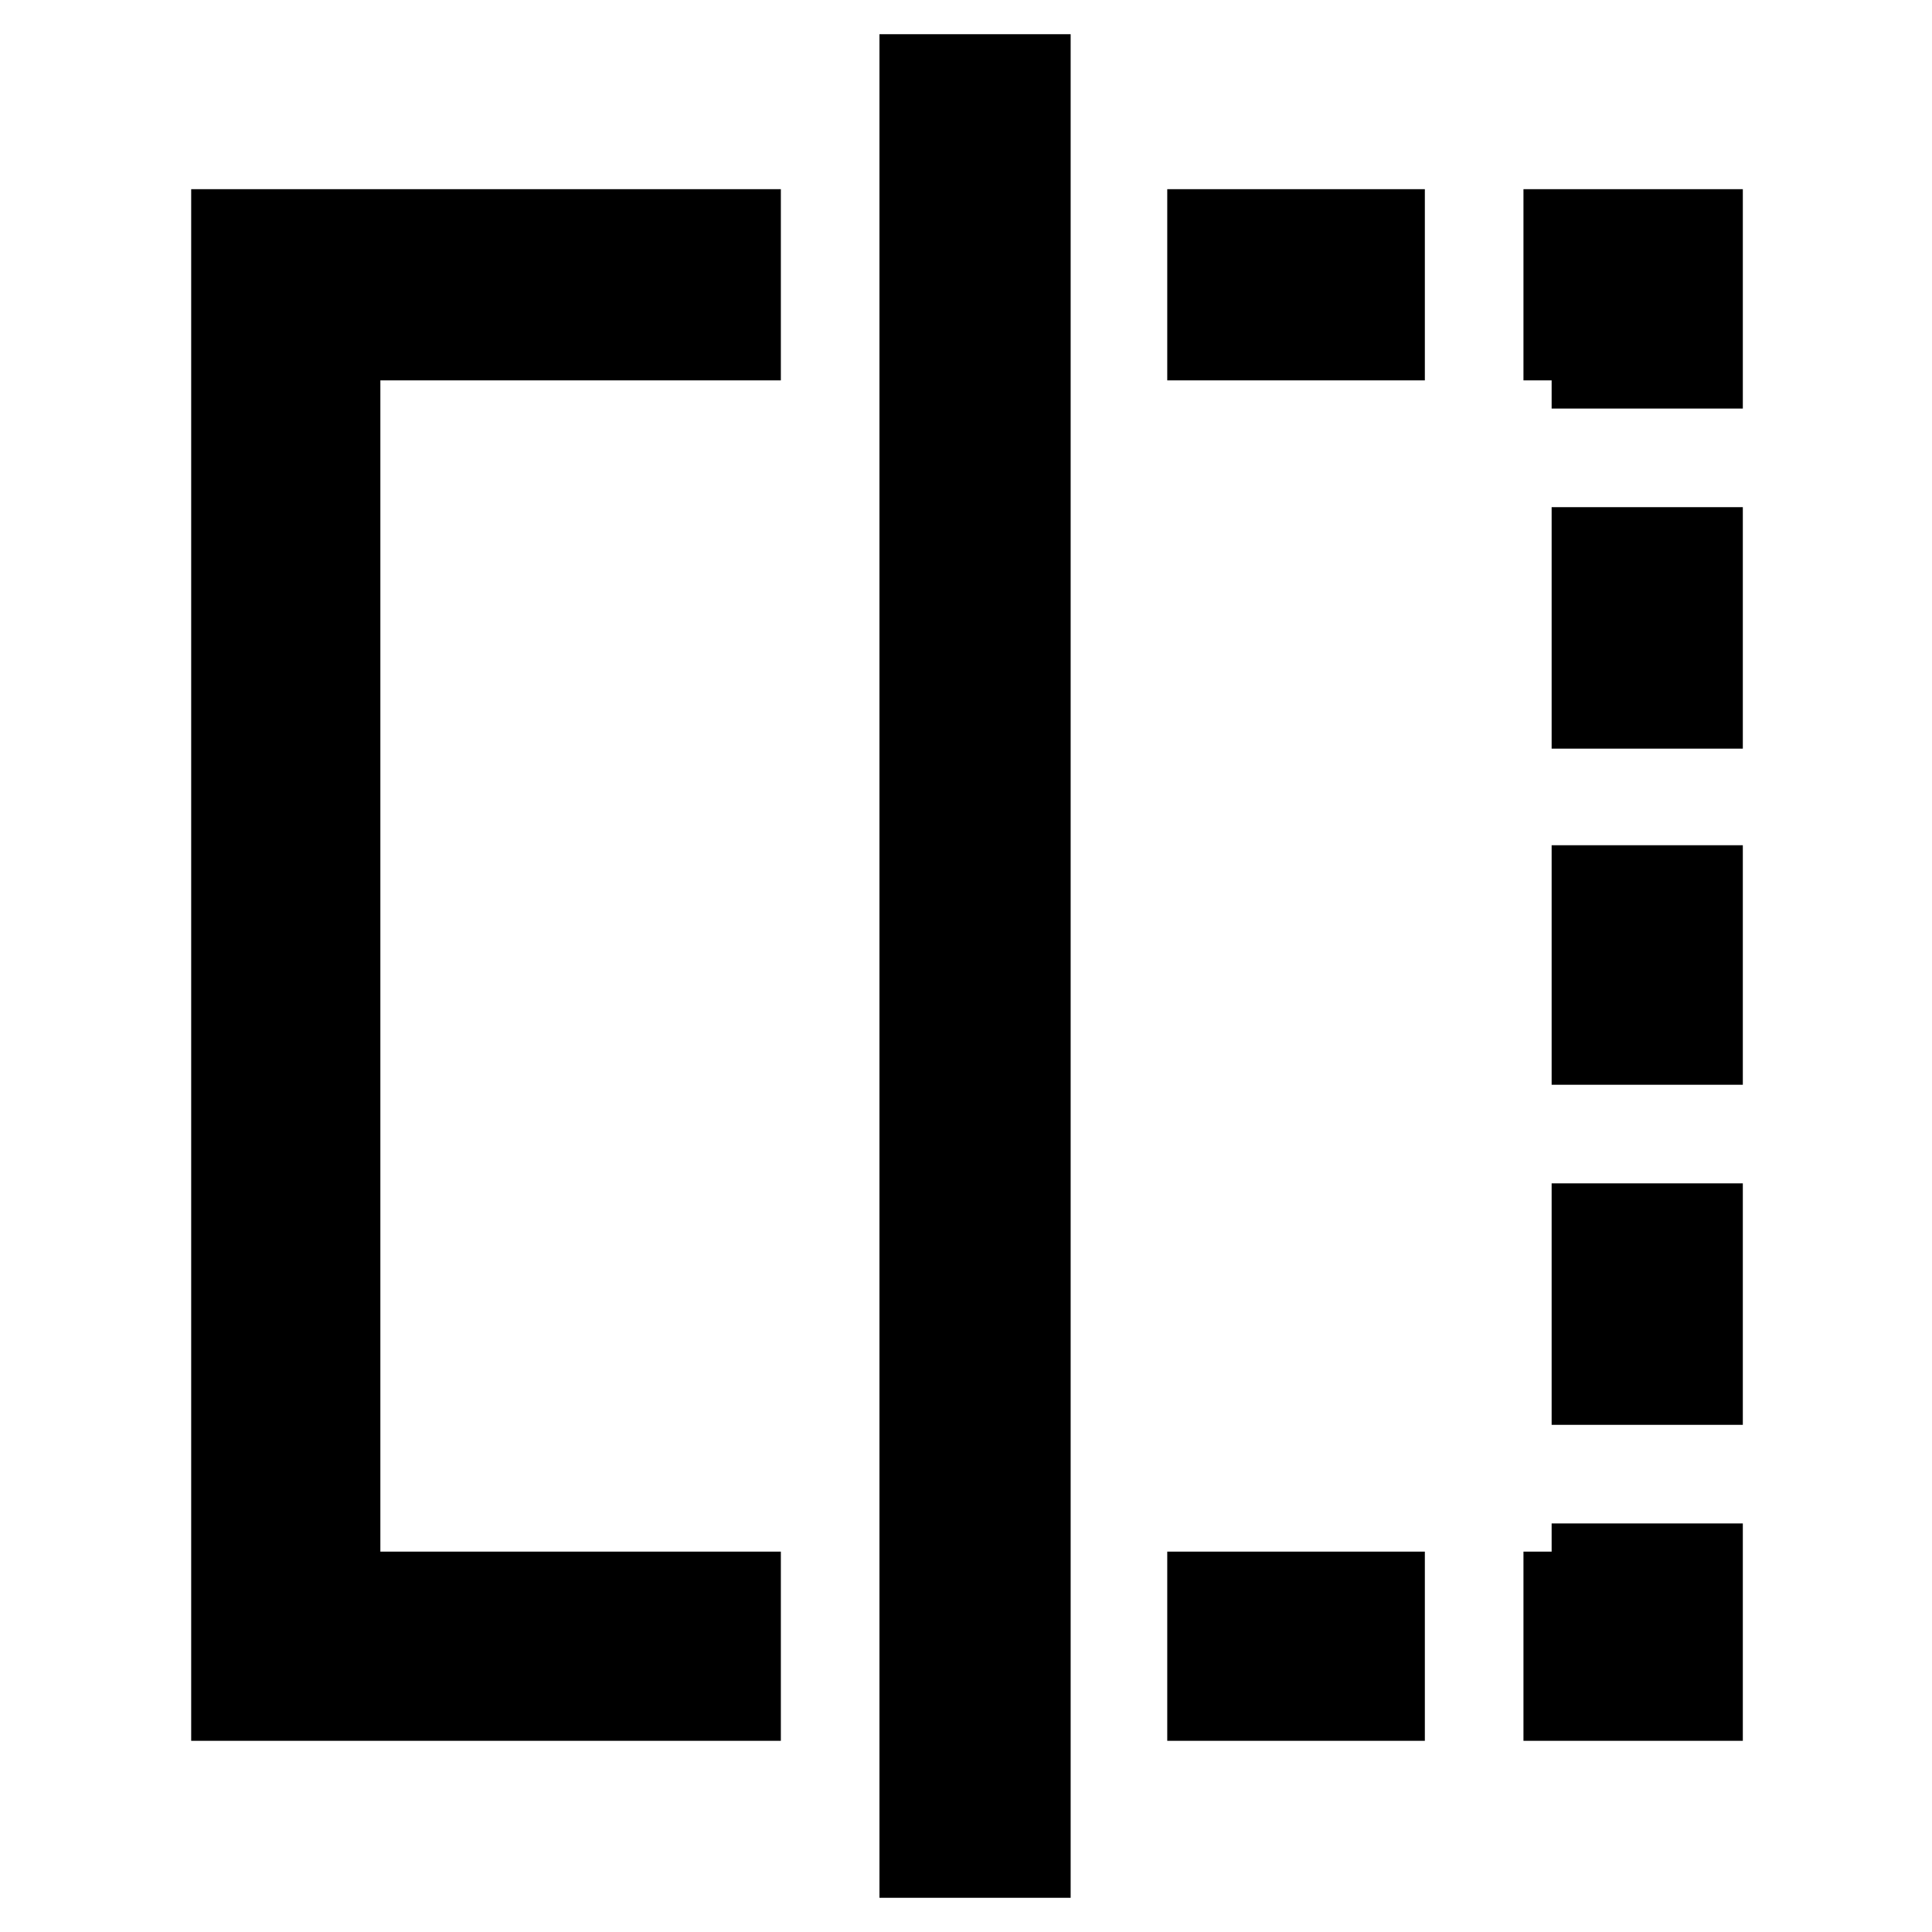 <svg xmlns="http://www.w3.org/2000/svg" width="48" height="48" viewBox="0 0 48 48"><path d="M4.75 43.25V4.7H19.4v4.75H9.45v29.1h9.95v4.7Zm17.1 3.9V.85h4.75v46.3Zm16.7-37v-.7h-.7V4.7h5.45v5.45Zm0 16.8V21h4.75v5.95Zm-.7 16.3v-4.7h.7v-.7h4.75v5.4Zm.7-24.65v-6h4.75v6Zm0 16.8v-6h4.75v6ZM29 43.25v-4.7h6.4v4.7Zm0-33.8V4.7h6.4v4.75Z"/></svg>